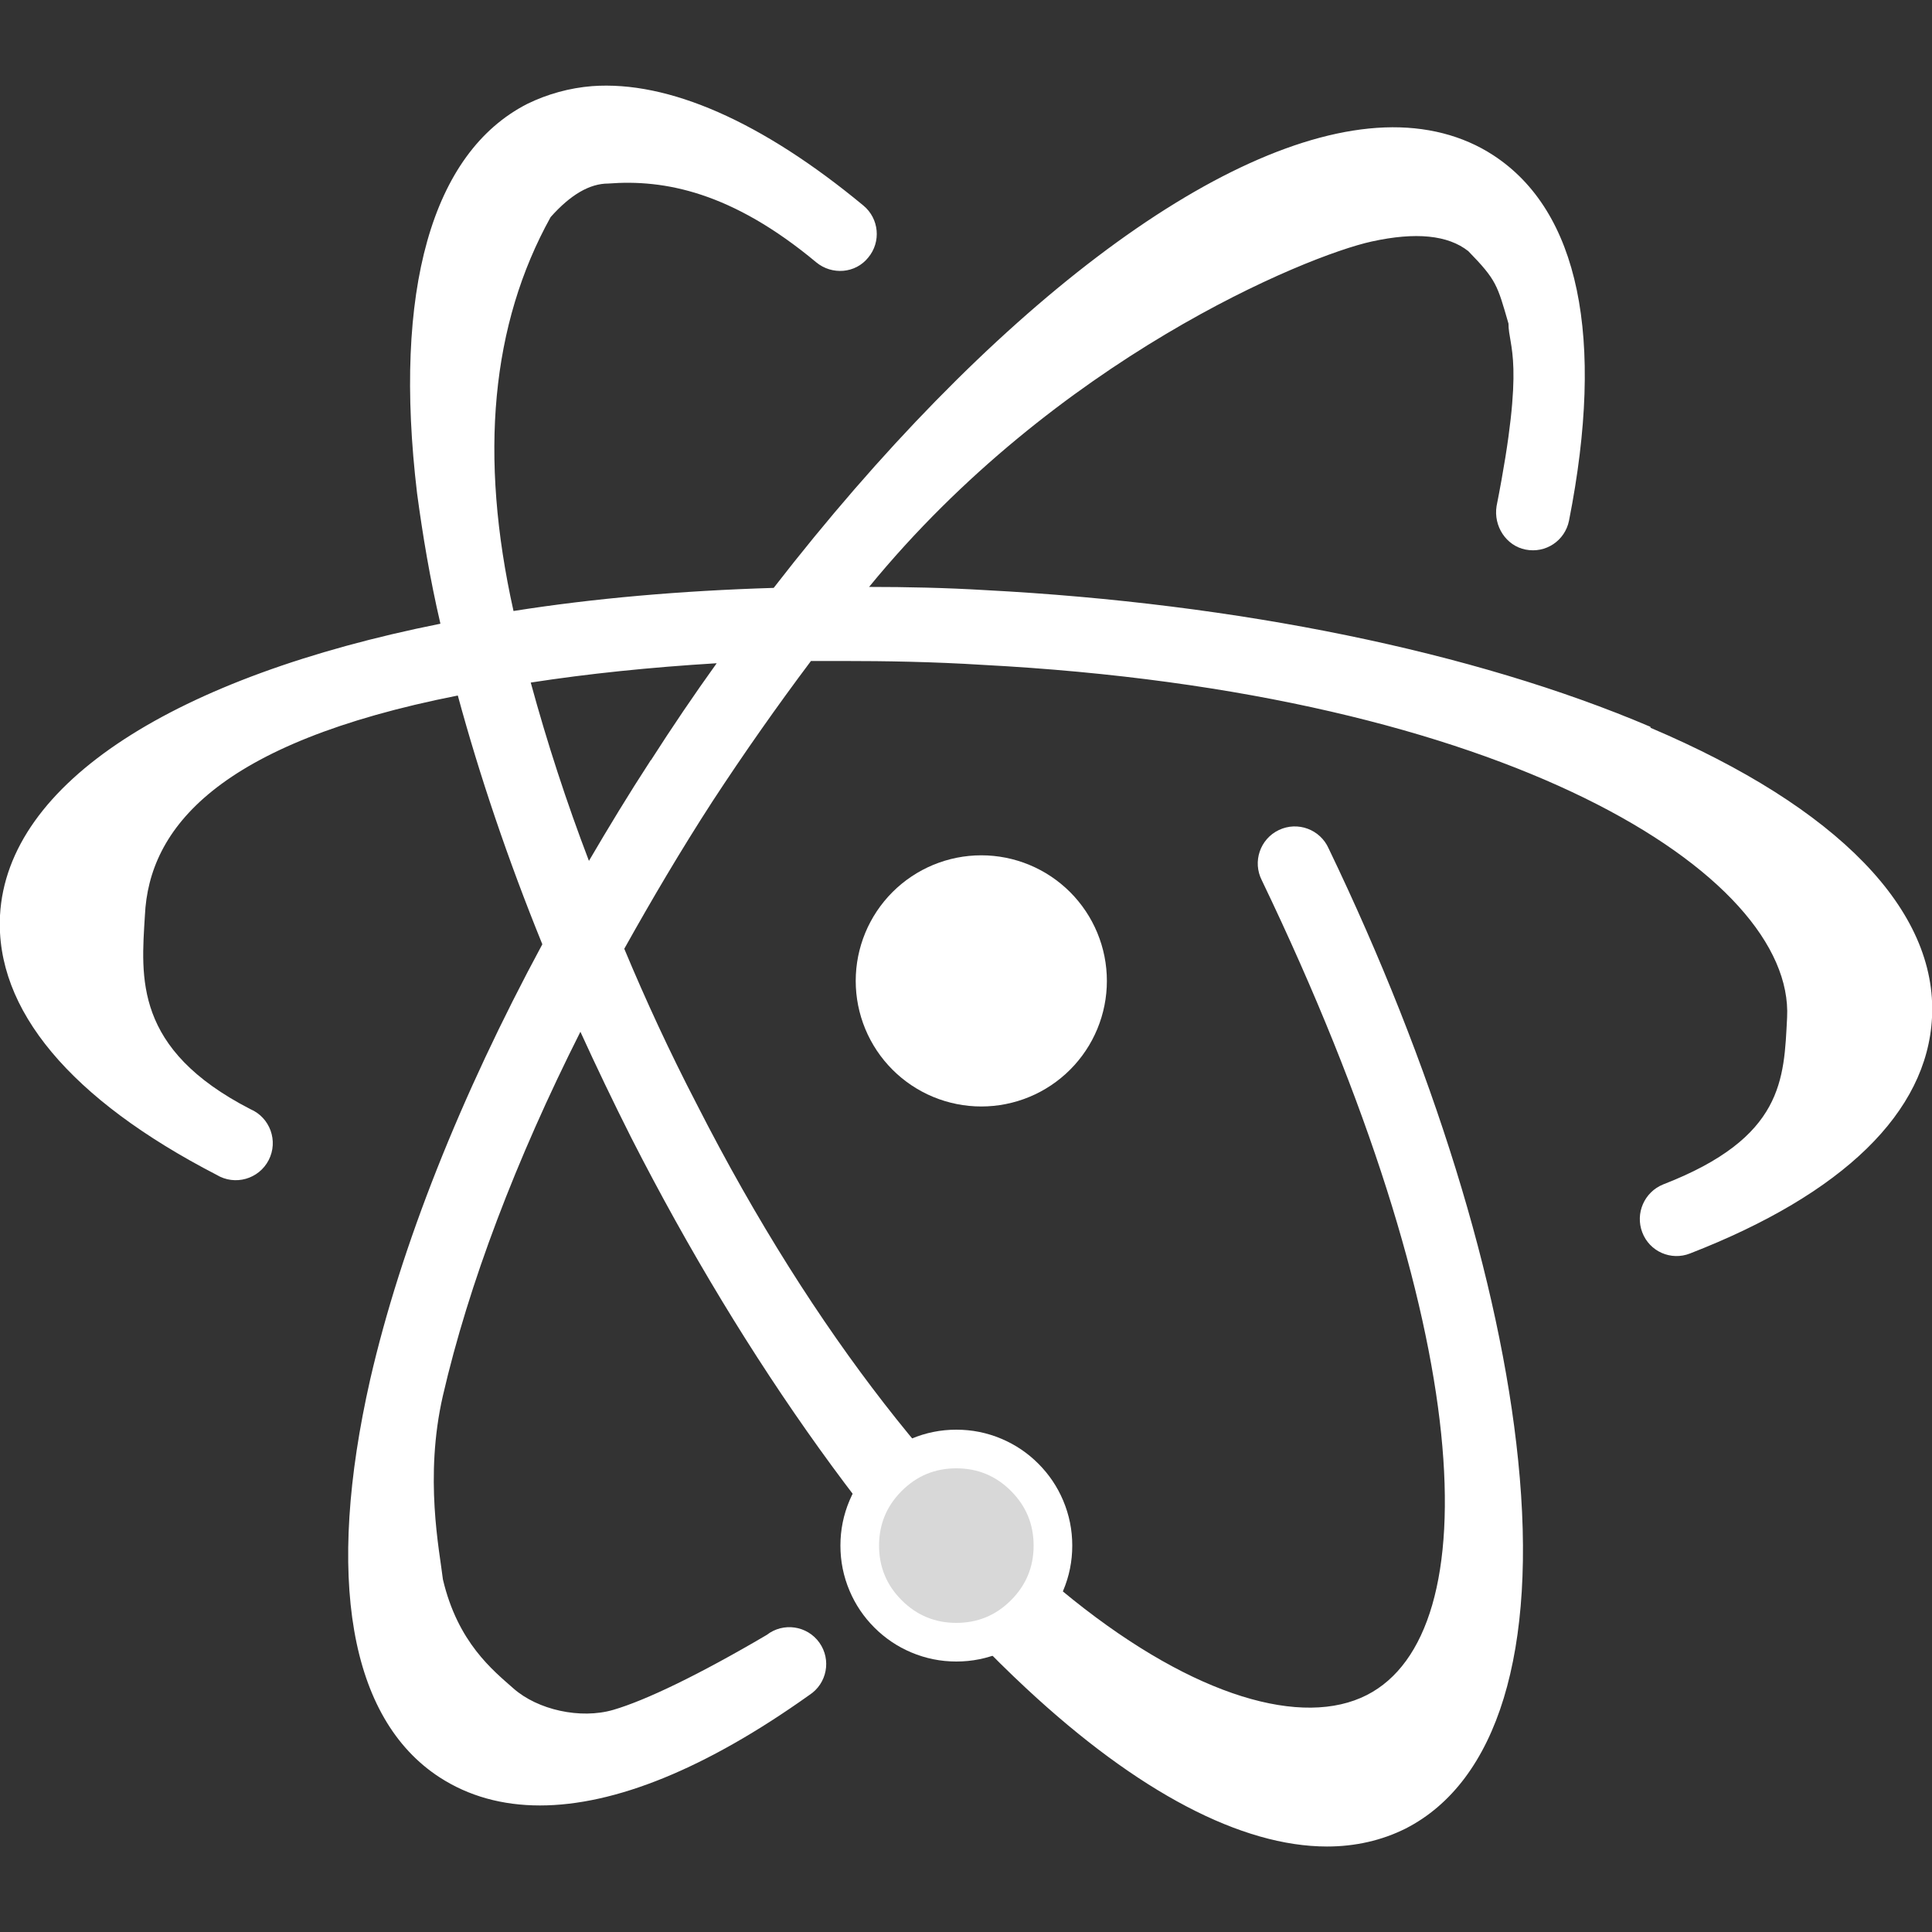 <svg xmlns="http://www.w3.org/2000/svg" xmlns:xlink="http://www.w3.org/1999/xlink" fill="none" version="1.1" width="200" height="200" viewBox="0 0 200 200"><rect x="0" y="0" width="200" height="200" fill="#333333" stroke="none"/><defs><clipPath id="master_svg0_177_378"><rect x="0" y="0" width="200" height="200" rx="0"/></clipPath></defs><g clip-path="url(#master_svg0_177_378)"><g><path d="M170.8,75.217C152.608,67.467,128.166,62.467,102.05,61.092C97.883,60.842,93.825,60.758,89.967,60.758C109.283,37.175,135.158,26.5,142,25Q148.841,23.5,152,26C154.925,29,155,29.5,156.158,33.5C156.158,36,157.925,37.208,154.925,52.392C154.591,54.475,155.925,56.5,157.925,56.892C160.008,57.308,162.008,55.975,162.425,53.892C166.175,34.892,163.425,21.842,154.591,16.075C151.425,14.008,147.591,13.033,143.341,13.192C126.258,13.833,102.175,32.358,80.092,60.858C70.475,61.15,61.425,61.942,53.158,63.25Q47.775,39.108,57,22.475Q60.083,19,62.967,19C68.775,18.55,75.75,19.867,84.5,27.158C86.117,28.492,88.55,28.325,89.883,26.658C91.23,25.036,91.006,22.629,89.383,21.283C78.883,12.583,69.2,8.333,61.283,8.917C58.958,9.105,56.688,9.727,54.592,10.75C44.675,15.808,40.675,30.142,43.175,51.067C43.758,55.4,44.508,59.917,45.592,64.567C18.25,70.033,0.75,80.983,-0,94.767C-0.5,104.517,7.292,113.8,22.417,121.617C24.317,122.77,26.796,122.07,27.813,120.094C28.831,118.118,27.959,115.693,25.917,114.817C13.833,108.6,14.608,101.183,15,94.767C15.417,85.767,22.492,76.917,47.392,72C49.642,80.283,52.558,88.933,56.142,97.75C47.658,113.484,41.508,128.975,38.333,142.75C33.667,163.292,36.167,177.917,45.5,183.984C48.5,185.934,52,186.9,55.892,186.9C63.683,186.9,73.117,183.067,83.783,175.467C85.61,174.287,86.083,171.823,84.824,170.05C83.565,168.278,81.082,167.914,79.367,169.25C72.35,173.375,66.845,176.021,63.5,177C60.083,178,55.658,177,53.158,174.792C51.049,172.929,47.392,170.05,45.85,163.5C45.5,160.5,43.908,152.946,45.85,144.475C48.517,132.925,53.408,120.059,60.083,106.808C61.75,110.459,63.5,114.109,65.333,117.75C77.208,141.05,91.75,161.309,106.25,174.792C117.8,185.542,128.533,191.15,137.375,191.15C140.291,191.15,143.041,190.525,145.508,189.292C155.05,184.417,159.175,170.875,157.158,151.167C155.291,132.725,148.325,110.25,137.541,87.833C136.667,85.858,134.335,84.995,132.385,85.925C130.436,86.855,129.64,89.211,130.625,91.133C153.041,137.817,154.083,169.05,141.5,175.467C128.25,182.242,96.842,162.842,72.125,114.3C69.292,108.842,66.817,103.467,64.625,98.217C67.458,93.15,70.458,88.05,73.75,82.967C77.042,77.933,80.467,73.067,83.95,68.425L87.233,68.425C91.733,68.425,96.617,68.508,101.683,68.825C156.1,71.683,185.758,90.558,185,105.342C184.666,111.717,184.683,117.759,172.175,122.609C170.219,123.397,169.255,125.606,170.008,127.575C170.757,129.555,172.982,130.538,174.95,129.759C190.825,123.592,199.5,115.125,200,105.342C200.583,94.258,190.283,83.592,170.866,75.342L170.866,75.258L170.8,75.217ZM67.333,78.75C65.083,82.208,63,85.642,60.967,89.117C58.656,83.067,56.646,76.906,54.942,70.658C60.883,69.742,67.317,69.075,74.192,68.658C71.858,71.908,69.575,75.275,67.358,78.742L67.358,78.658L67.333,78.75Z" fill="#FFFFFF" fill-opacity="1"/></g><g><path d="M114.583,101.542Q114.583,101.861,114.568,102.18Q114.552,102.498,114.521,102.816Q114.489,103.133,114.443,103.449Q114.396,103.765,114.334,104.078Q114.271,104.391,114.194,104.7Q114.116,105.01,114.024,105.315Q113.931,105.621,113.823,105.921Q113.716,106.222,113.594,106.517Q113.472,106.811,113.335,107.1Q113.199,107.388,113.048,107.67Q112.898,107.951,112.734,108.225Q112.57,108.499,112.392,108.764Q112.215,109.029,112.025,109.286Q111.835,109.542,111.632,109.789Q111.43,110.035,111.216,110.272Q111.001,110.508,110.776,110.734Q110.55,110.96,110.314,111.174Q110.077,111.388,109.83,111.591Q109.584,111.793,109.327,111.983Q109.071,112.173,108.806,112.351Q108.54,112.528,108.267,112.692Q107.993,112.856,107.712,113.007Q107.43,113.157,107.142,113.294Q106.853,113.43,106.558,113.552Q106.263,113.674,105.963,113.782Q105.662,113.889,105.357,113.982Q105.052,114.075,104.742,114.152Q104.433,114.23,104.12,114.292Q103.807,114.354,103.491,114.401Q103.175,114.448,102.858,114.479Q102.54,114.51,102.221,114.526Q101.902,114.542,101.583,114.542Q101.264,114.542,100.945,114.526Q100.627,114.51,100.309,114.479Q99.992,114.448,99.676,114.401Q99.36,114.354,99.047,114.292Q98.734,114.23,98.425,114.152Q98.115,114.075,97.81,113.982Q97.504,113.889,97.204,113.782Q96.903,113.674,96.608,113.552Q96.314,113.43,96.025,113.294Q95.737,113.157,95.455,113.007Q95.174,112.856,94.9,112.692Q94.626,112.528,94.361,112.351Q94.096,112.173,93.839,111.983Q93.583,111.793,93.336,111.591Q93.09,111.388,92.853,111.174Q92.617,110.96,92.391,110.734Q92.165,110.508,91.951,110.272Q91.737,110.035,91.534,109.789Q91.332,109.542,91.142,109.286Q90.952,109.029,90.774,108.764Q90.597,108.499,90.433,108.225Q90.269,107.951,90.118,107.67Q89.968,107.388,89.831,107.1Q89.695,106.811,89.573,106.517Q89.451,106.222,89.343,105.921Q89.236,105.621,89.143,105.315Q89.05,105.01,88.973,104.7Q88.895,104.391,88.833,104.078Q88.771,103.765,88.724,103.449Q88.677,103.133,88.646,102.816Q88.615,102.498,88.599,102.18Q88.583,101.861,88.583,101.542Q88.583,101.223,88.599,100.904Q88.615,100.585,88.646,100.267Q88.677,99.95,88.724,99.634Q88.771,99.318,88.833,99.005Q88.895,98.692,88.973,98.383Q89.05,98.073,89.143,97.768Q89.236,97.463,89.343,97.162Q89.451,96.862,89.573,96.567Q89.695,96.272,89.831,95.983Q89.968,95.695,90.118,95.414Q90.269,95.132,90.433,94.858Q90.597,94.585,90.774,94.319Q90.952,94.054,91.142,93.798Q91.332,93.541,91.534,93.295Q91.737,93.048,91.951,92.811Q92.165,92.575,92.391,92.349Q92.617,92.124,92.853,91.909Q93.09,91.695,93.336,91.493Q93.583,91.29,93.839,91.1Q94.096,90.91,94.361,90.733Q94.626,90.555,94.9,90.391Q95.174,90.227,95.455,90.077Q95.737,89.926,96.025,89.79Q96.314,89.653,96.608,89.531Q96.903,89.409,97.204,89.302Q97.504,89.194,97.81,89.101Q98.115,89.009,98.425,88.931Q98.734,88.854,99.047,88.791Q99.36,88.729,99.676,88.682Q99.992,88.636,100.309,88.604Q100.627,88.573,100.945,88.557Q101.264,88.542,101.583,88.542Q101.902,88.542,102.221,88.557Q102.54,88.573,102.858,88.604Q103.175,88.636,103.491,88.682Q103.807,88.729,104.12,88.791Q104.433,88.854,104.742,88.931Q105.052,89.009,105.357,89.101Q105.662,89.194,105.963,89.302Q106.263,89.409,106.558,89.531Q106.853,89.653,107.142,89.79Q107.43,89.926,107.712,90.077Q107.993,90.227,108.267,90.391Q108.54,90.555,108.806,90.733Q109.071,90.91,109.327,91.1Q109.584,91.29,109.83,91.493Q110.077,91.695,110.314,91.909Q110.55,92.124,110.776,92.349Q111.001,92.575,111.216,92.811Q111.43,93.048,111.632,93.295Q111.835,93.541,112.025,93.798Q112.215,94.054,112.392,94.319Q112.57,94.585,112.734,94.858Q112.898,95.132,113.048,95.414Q113.199,95.695,113.335,95.983Q113.472,96.272,113.594,96.567Q113.716,96.862,113.823,97.162Q113.931,97.463,114.024,97.768Q114.116,98.073,114.194,98.383Q114.271,98.692,114.334,99.005Q114.396,99.318,114.443,99.634Q114.489,99.95,114.521,100.267Q114.552,100.585,114.568,100.904Q114.583,101.223,114.583,101.542Z" fill="#FFFFFF" fill-opacity="1"/></g><g><path d="M109,160Q109,160.245,108.988,160.491Q108.976,160.736,108.952,160.98Q108.928,161.225,108.892,161.467Q108.856,161.71,108.808,161.951Q108.76,162.192,108.7,162.43Q108.641,162.668,108.569,162.903Q108.498,163.138,108.415,163.369Q108.333,163.6,108.239,163.827Q108.145,164.054,108.04,164.275Q107.935,164.498,107.819,164.714Q107.703,164.93,107.577,165.141Q107.451,165.352,107.315,165.556Q107.178,165.76,107.032,165.957Q106.886,166.154,106.73,166.344Q106.574,166.534,106.41,166.716Q106.245,166.898,106.071,167.071Q105.898,167.245,105.716,167.41Q105.534,167.574,105.344,167.73Q105.154,167.886,104.957,168.032Q104.76,168.178,104.556,168.315Q104.352,168.451,104.141,168.577Q103.93,168.703,103.714,168.819Q103.498,168.935,103.275,169.04Q103.054,169.145,102.827,169.239Q102.6,169.333,102.369,169.415Q102.138,169.498,101.903,169.569Q101.668,169.641,101.43,169.7Q101.192,169.76,100.951,169.808Q100.71,169.856,100.467,169.892Q100.225,169.928,99.98,169.952Q99.736,169.976,99.491,169.988Q99.245,170,99,170Q98.755,170,98.509,169.988Q98.264,169.976,98.02,169.952Q97.776,169.928,97.533,169.892Q97.29,169.856,97.049,169.808Q96.808,169.76,96.57,169.7Q96.332,169.641,96.097,169.569Q95.862,169.498,95.631,169.415Q95.4,169.333,95.173,169.239Q94.946,169.145,94.724,169.04Q94.503,168.935,94.286,168.819Q94.07,168.703,93.859,168.577Q93.648,168.451,93.444,168.315Q93.24,168.178,93.043,168.032Q92.846,167.886,92.656,167.73Q92.466,167.574,92.284,167.41Q92.103,167.245,91.929,167.071Q91.755,166.898,91.59,166.716Q91.426,166.534,91.27,166.344Q91.114,166.154,90.968,165.957Q90.822,165.76,90.685,165.556Q90.549,165.352,90.423,165.141Q90.296,164.93,90.181,164.714Q90.065,164.498,89.96,164.275Q89.855,164.054,89.761,163.827Q89.667,163.6,89.585,163.369Q89.502,163.138,89.431,162.903Q89.359,162.668,89.3,162.43Q89.24,162.192,89.192,161.951Q89.144,161.71,89.108,161.467Q89.072,161.225,89.048,160.98Q89.024,160.736,89.012,160.491Q89,160.245,89,160Q89,159.755,89.012,159.509Q89.024,159.264,89.048,159.02Q89.072,158.776,89.108,158.533Q89.144,158.29,89.192,158.049Q89.24,157.808,89.3,157.57Q89.359,157.332,89.431,157.097Q89.502,156.862,89.585,156.631Q89.667,156.4,89.761,156.173Q89.855,155.946,89.96,155.724Q90.065,155.503,90.181,155.286Q90.296,155.07,90.423,154.859Q90.549,154.648,90.685,154.444Q90.822,154.24,90.968,154.043Q91.114,153.846,91.27,153.656Q91.426,153.466,91.59,153.284Q91.755,153.103,91.929,152.929Q92.103,152.755,92.284,152.59Q92.466,152.426,92.656,152.27Q92.846,152.114,93.043,151.968Q93.24,151.822,93.444,151.685Q93.648,151.549,93.859,151.423Q94.07,151.297,94.286,151.181Q94.503,151.065,94.724,150.96Q94.946,150.855,95.173,150.761Q95.4,150.667,95.631,150.585Q95.862,150.502,96.097,150.431Q96.332,150.359,96.57,150.3Q96.808,150.24,97.049,150.192Q97.29,150.144,97.533,150.108Q97.776,150.072,98.02,150.048Q98.264,150.024,98.509,150.012Q98.755,150,99,150Q99.245,150,99.491,150.012Q99.736,150.024,99.98,150.048Q100.225,150.072,100.467,150.108Q100.71,150.144,100.951,150.192Q101.192,150.24,101.43,150.3Q101.668,150.359,101.903,150.431Q102.138,150.502,102.369,150.585Q102.6,150.667,102.827,150.761Q103.054,150.855,103.275,150.96Q103.498,151.065,103.714,151.181Q103.93,151.297,104.141,151.423Q104.352,151.549,104.556,151.685Q104.76,151.822,104.957,151.968Q105.154,152.114,105.344,152.27Q105.534,152.426,105.716,152.59Q105.898,152.755,106.071,152.929Q106.245,153.103,106.41,153.284Q106.574,153.466,106.73,153.656Q106.886,153.846,107.032,154.043Q107.178,154.24,107.315,154.444Q107.451,154.648,107.577,154.859Q107.703,155.07,107.819,155.286Q107.935,155.503,108.04,155.724Q108.145,155.946,108.239,156.173Q108.333,156.4,108.415,156.631Q108.498,156.862,108.569,157.097Q108.641,157.332,108.7,157.57Q108.76,157.808,108.808,158.049Q108.856,158.29,108.892,158.533Q108.928,158.776,108.952,159.02Q108.976,159.264,108.988,159.509Q109,159.755,109,160Z" fill="#D8D8D8" fill-opacity="1"/><path d="M103.672,148.944Q101.44,148,99,148Q96.56,148,94.328,148.944Q92.175,149.855,90.515,151.515Q88.855,153.175,87.944,155.328Q87,157.56,87,160Q87,162.44,87.944,164.672Q88.855,166.825,90.515,168.485Q92.175,170.145,94.328,171.056Q96.56,172,99,172Q101.44,172,103.672,171.056Q105.825,170.145,107.485,168.485Q109.145,166.825,110.056,164.672Q111,162.44,111,160Q111,157.56,110.056,155.328Q109.145,153.175,107.485,151.515Q105.825,149.855,103.672,148.944ZM93.343,154.343Q95.686,152,99,152Q102.314,152,104.657,154.343Q107,156.686,107,160Q107,163.314,104.657,165.657Q102.314,168,99,168Q95.686,168,93.343,165.657Q91,163.314,91,160Q91,156.686,93.343,154.343Z" fill-rule="evenodd" fill="#FFFFFF" fill-opacity="1"/></g></g></svg>